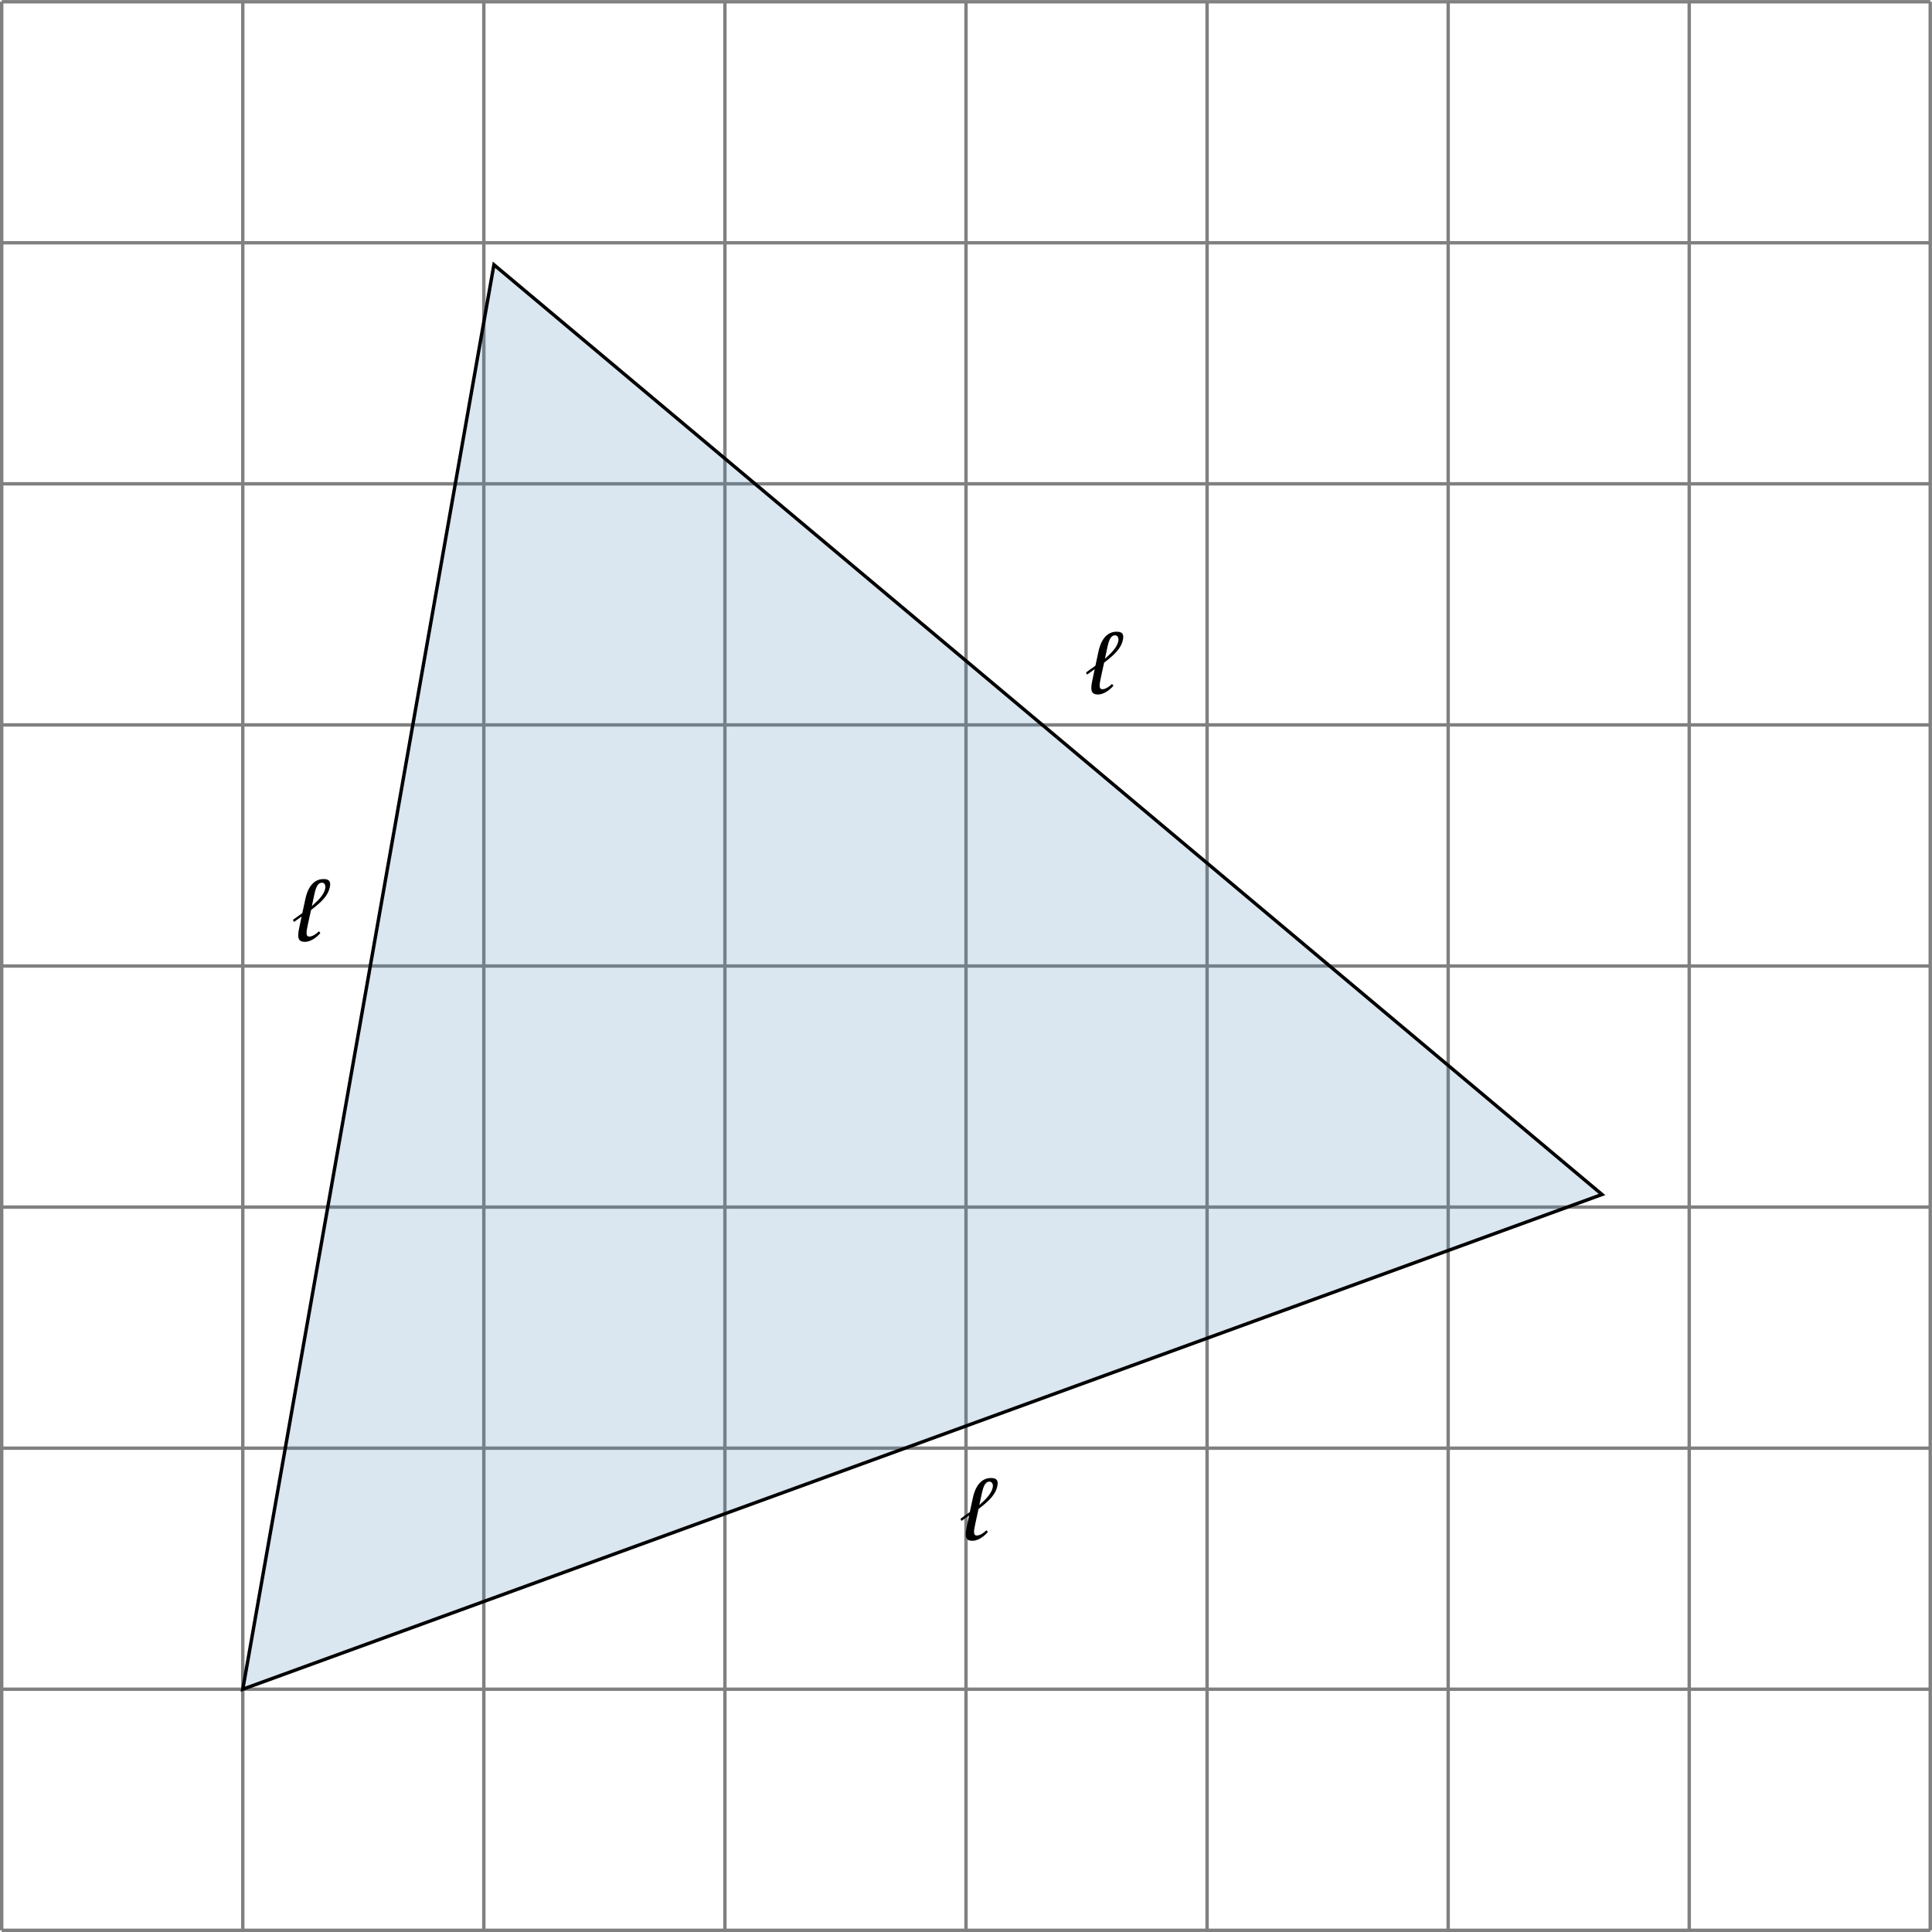 <?xml version='1.0' encoding='UTF-8'?>
<!-- This file was generated by dvisvgm 2.9.1 -->
<svg version='1.1' xmlns='http://www.w3.org/2000/svg' xmlns:xlink='http://www.w3.org/1999/xlink' width='227.172pt' height='227.172pt' viewBox='-0 -227.172 227.172 227.172'>
<defs>
<path id='g1-18' d='M2.561-4.073L2.859-5.479C3.085-6.551 3.383-6.837 3.752-6.837C4.038-6.837 4.216-6.551 4.133-6.146C3.99-5.467 3.418-4.848 2.668-4.181L2.561-4.073ZM2.275-.5C1.81-.5 1.906-1.024 2.096-1.93L2.465-3.621L2.632-3.752C3.716-4.586 4.466-5.336 4.669-6.277C4.764-6.729 4.8-7.265 3.942-7.265C3.168-7.265 2.203-6.813 1.798-4.919L1.441-3.263C1.084-3.001 .691-2.716 .345-2.477L.453-2.215L1.358-2.859L1.072-1.513C.798-.238 1.024 .119 1.763 .119C2.251 .119 2.942-.202 3.549-.893C3.526-.989 3.478-1.06 3.371-1.108C2.87-.607 2.454-.5 2.275-.5Z'/>
</defs>
<g id='page1'>
<path d='M.199-.199H226.973M.199-28.547H226.973M.199-56.891H226.973M.199-85.238H226.973M.199-113.586H226.973M.199-141.934H226.973M.199-170.282H226.973M.199-198.625H226.973M.199-226.965H226.973M.199-.199V-226.973M28.547-.199V-226.973M56.891-.199V-226.973M85.238-.199V-226.973M113.586-.199V-226.973M141.934-.199V-226.973M170.282-.199V-226.973M198.625-.199V-226.973M226.965-.199V-226.973' stroke='#808080' fill='none' stroke-width='.399' stroke-miterlimit='10'/>
<path d='M28.547-28.547L188.371-86.719L58.078-196.043Z' fill='#4682b4' fill-opacity='.2'/>
<path d='M28.547-28.547L188.371-86.719L58.078-196.043Z' stroke='#000' fill='none' stroke-width='.399' stroke-miterlimit='10'/>
<g transform='matrix(1 0 0 1 84.096 -17.573)'>
<use x='28.498' y='-28.546' xlink:href='#g1-18'/>
</g>
<g transform='matrix(1 0 0 1 98.863 -117.085)'>
<use x='28.498' y='-28.546' xlink:href='#g1-18'/>
</g>
<g transform='matrix(1 0 0 1 5.609 -87.999)'>
<use x='28.498' y='-28.546' xlink:href='#g1-18'/>
</g>
</g>
</svg>